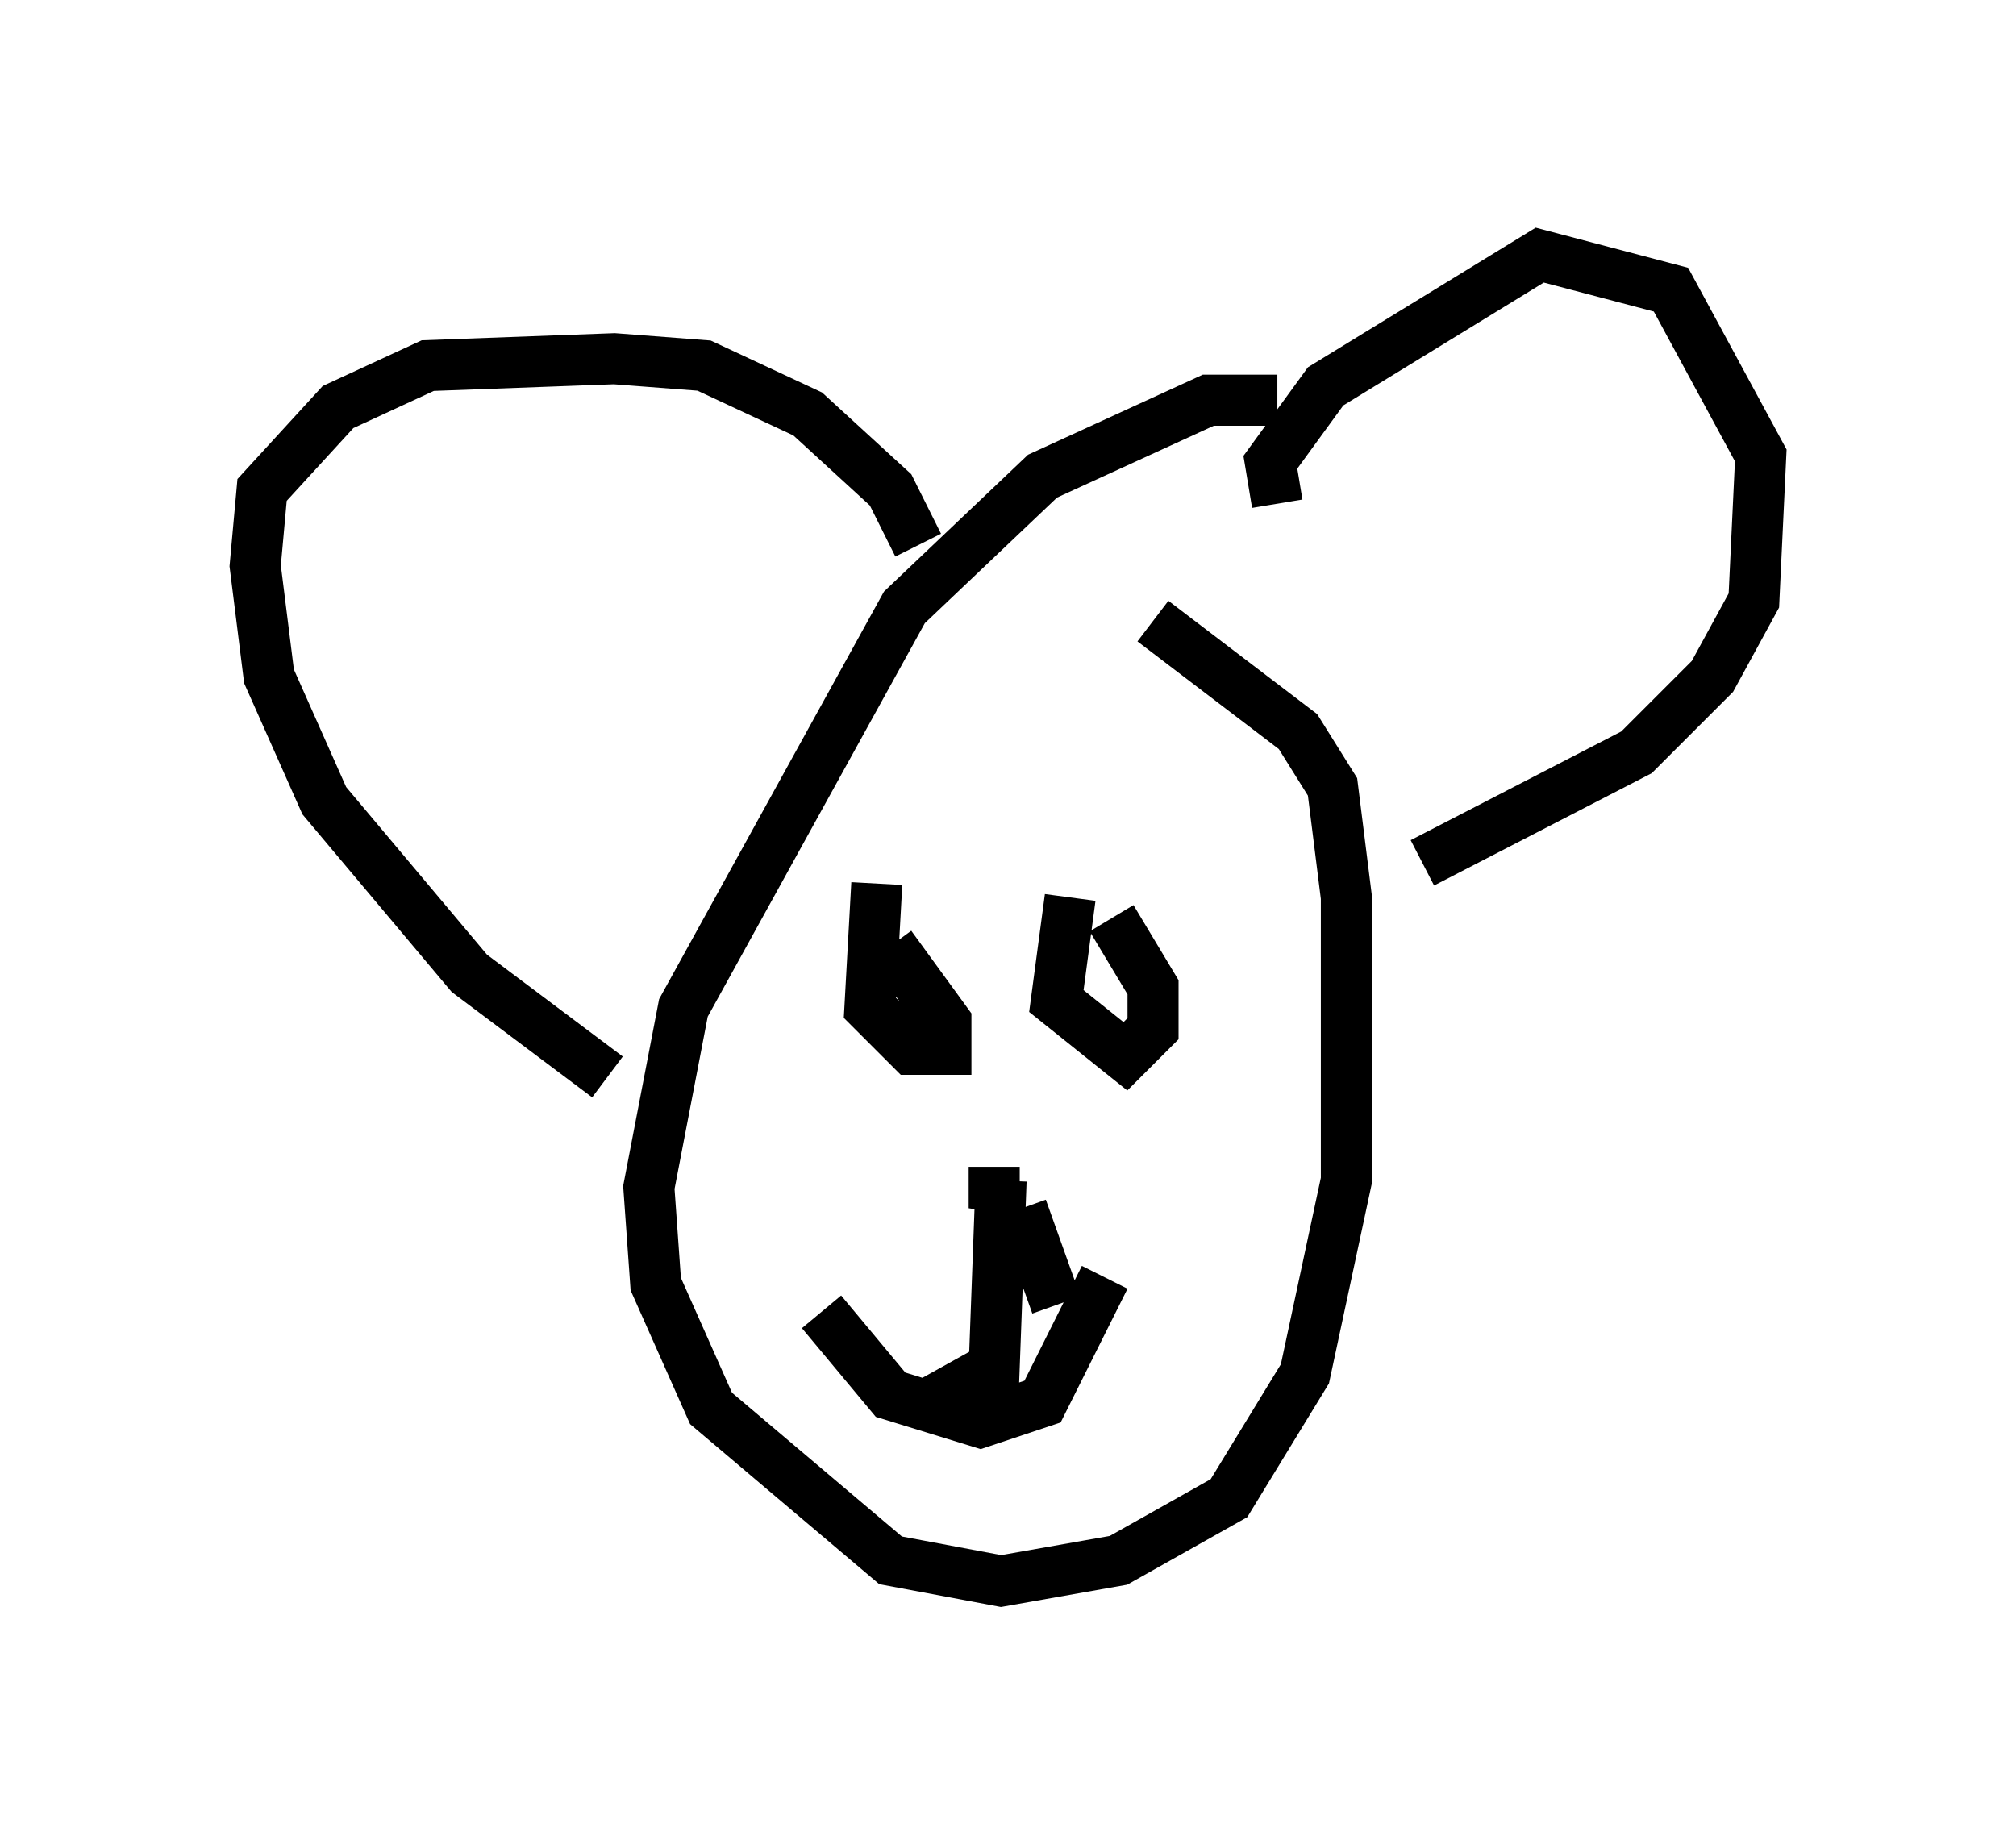 <?xml version="1.0" encoding="utf-8" ?>
<svg baseProfile="full" height="35.981" version="1.1" width="39.499" xmlns="http://www.w3.org/2000/svg" xmlns:ev="http://www.w3.org/2001/xml-events" xmlns:xlink="http://www.w3.org/1999/xlink"><defs /><rect fill="white" height="35.981" width="39.499" x="0" y="0" /><path d="M25.568, 8.654 m-0.541, -0.812 l-1.353, 0.0 -3.248, 1.488 l-2.706, 2.571 -4.33, 7.848 l-0.677, 3.518 0.135, 1.894 l1.083, 2.436 3.518, 2.977 l2.165, 0.406 2.3, -0.406 l2.165, -1.218 1.488, -2.436 l0.812, -3.789 0.0, -5.548 l-0.271, -2.165 -0.677, -1.083 l-2.842, -2.165 m2.436, -2.3 l-0.135, -0.812 1.083, -1.488 l4.195, -2.571 2.571, 0.677 l1.759, 3.248 -0.135, 2.842 l-0.812, 1.488 -1.488, 1.488 l-4.195, 2.165 m-9.878, -6.225 l-0.541, -1.083 -1.624, -1.488 l-2.03, -0.947 -1.759, -0.135 l-3.654, 0.135 -1.759, 0.812 l-1.488, 1.624 -0.135, 1.488 l0.271, 2.165 1.083, 2.436 l2.842, 3.383 2.706, 2.03 m5.277, -3.789 l-0.135, 2.436 0.812, 0.812 l0.677, 0.0 0.0, -0.541 l-1.083, -1.488 m3.518, -0.947 l-0.271, 2.03 1.353, 1.083 l0.541, -0.541 0.0, -0.812 l-0.812, -1.353 m-5.683, 7.713 l1.353, 1.624 1.759, 0.541 l1.218, -0.406 1.218, -2.436 m-2.165, -2.165 l0.0, 0.812 0.135, -0.406 m0.0, -0.135 l-0.135, 3.654 -1.218, 0.677 m1.759, -3.789 l0.677, 1.894 " fill="none" stroke="black" stroke-width="1" /></svg>